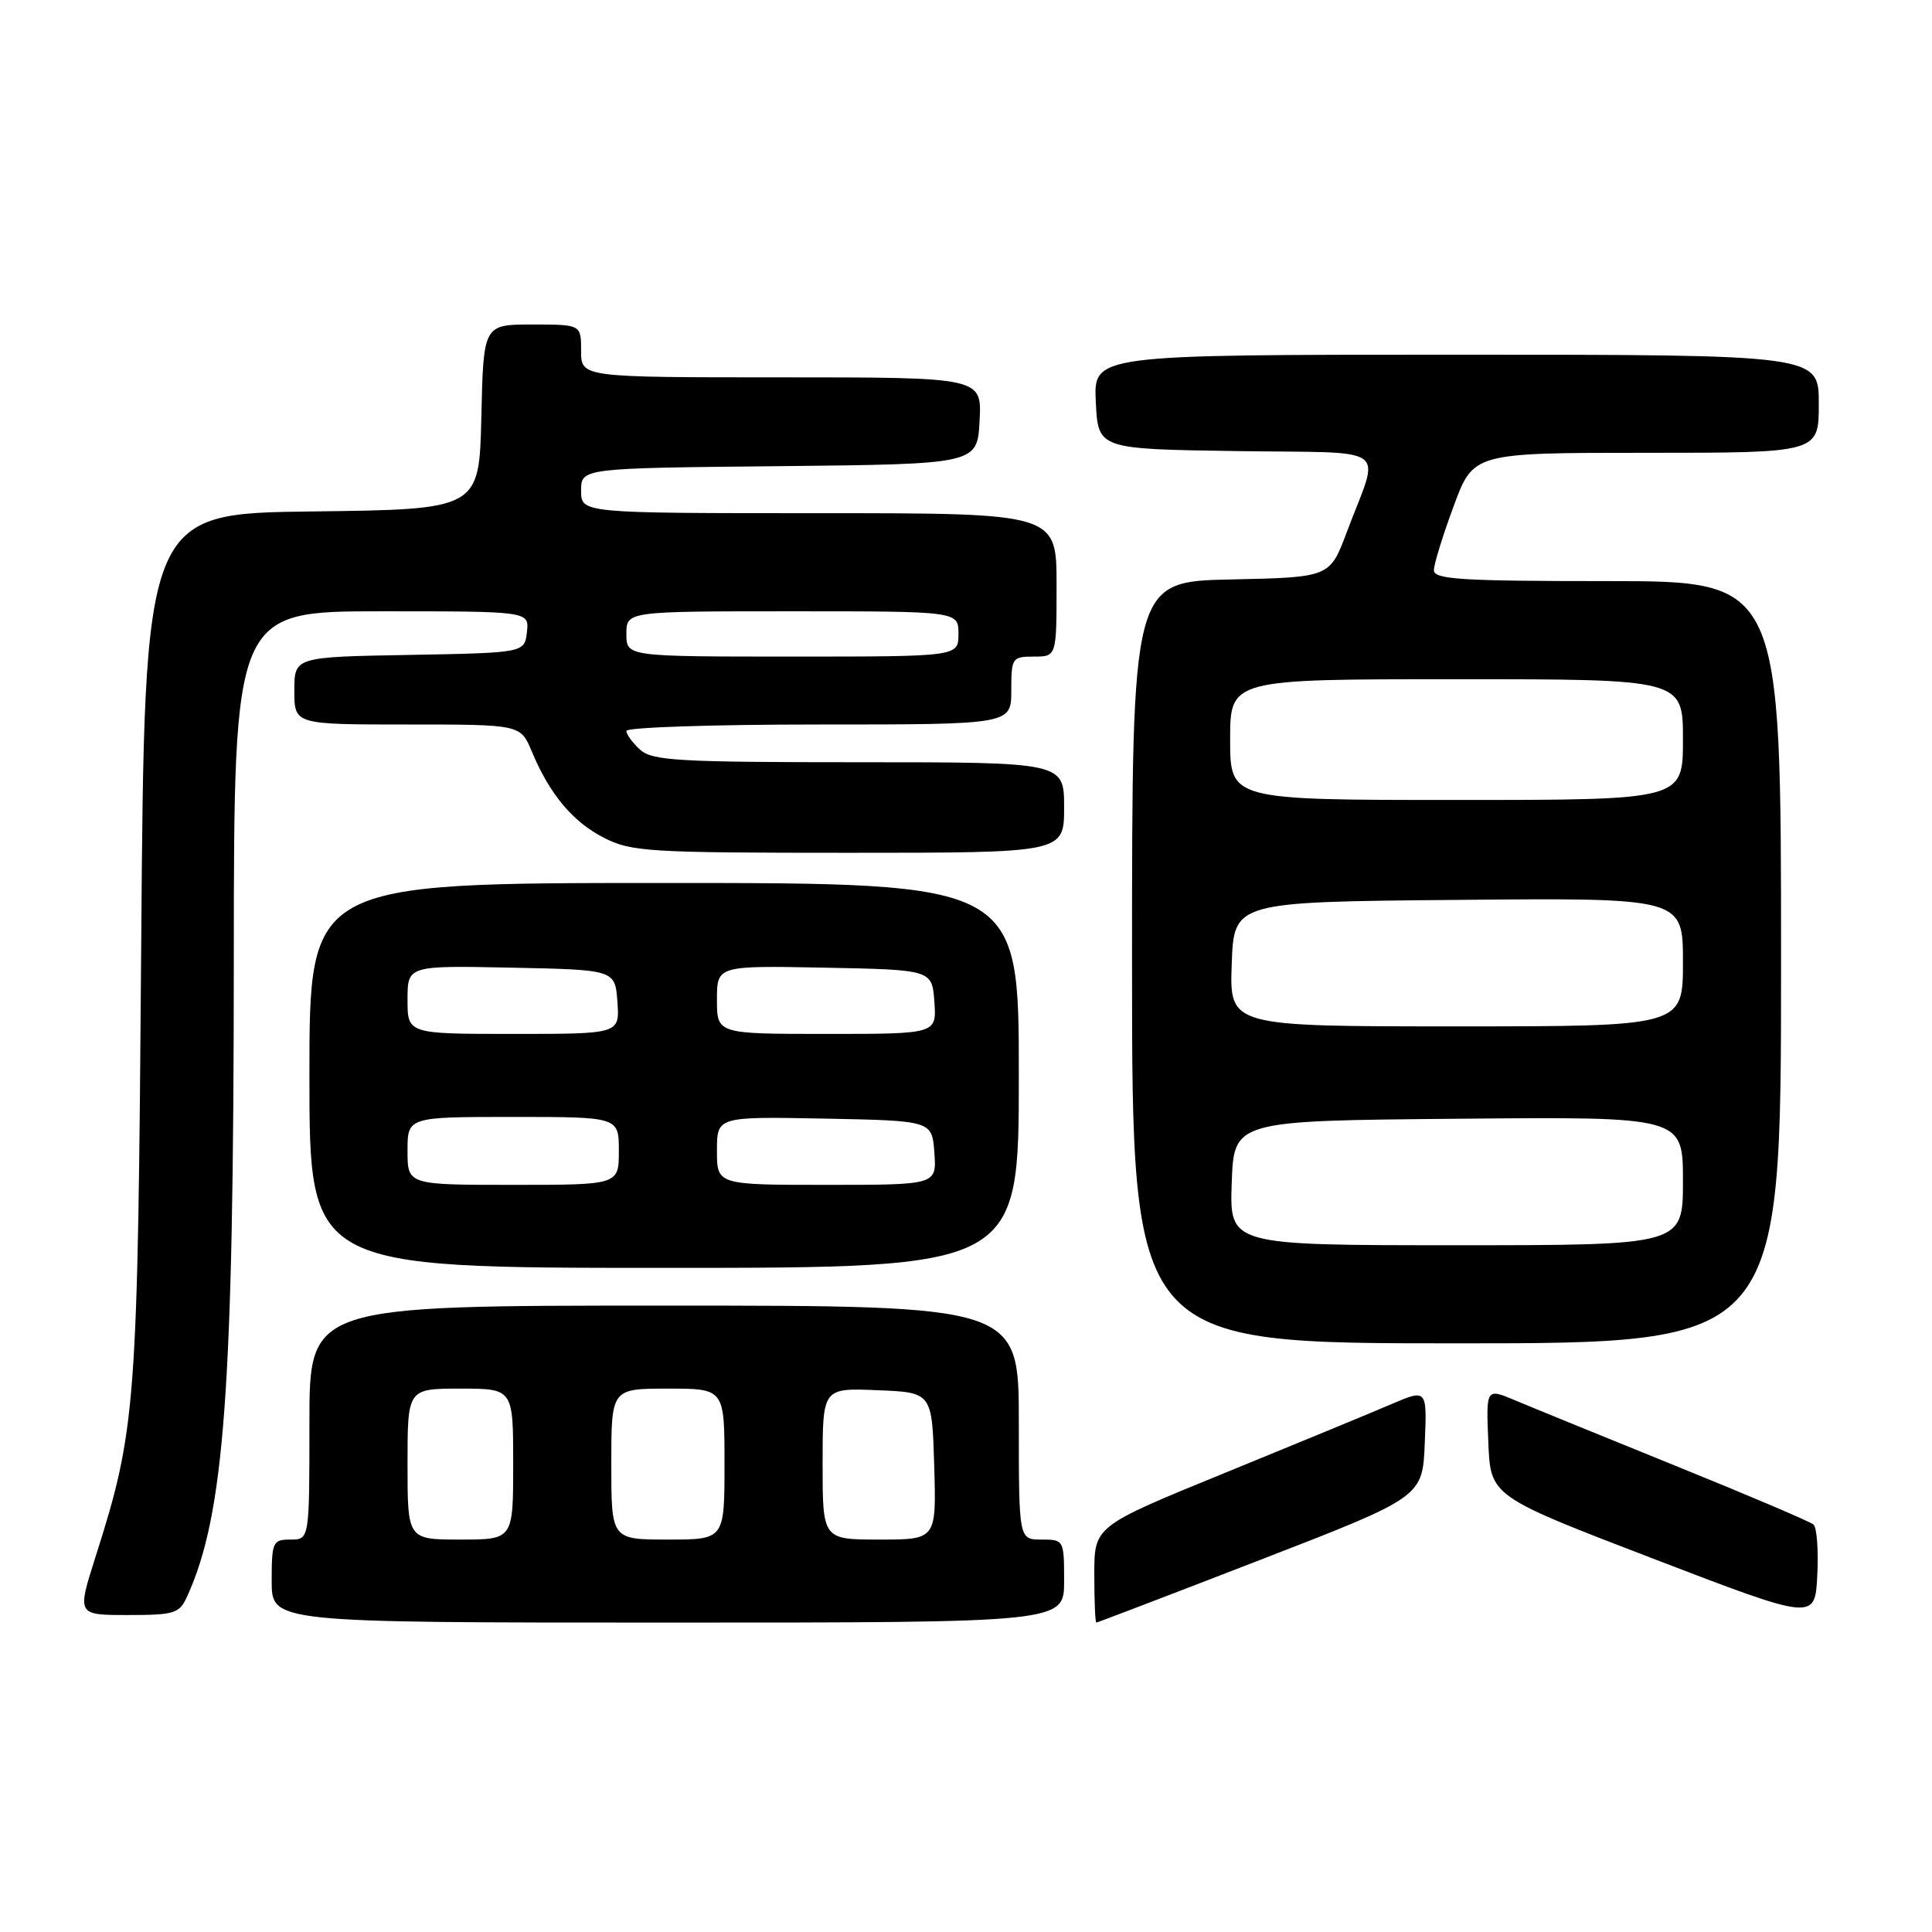 <?xml version="1.0" encoding="UTF-8" standalone="no"?>
<!DOCTYPE svg PUBLIC "-//W3C//DTD SVG 1.1//EN" "http://www.w3.org/Graphics/SVG/1.1/DTD/svg11.dtd" >
<svg xmlns="http://www.w3.org/2000/svg" xmlns:xlink="http://www.w3.org/1999/xlink" version="1.1" viewBox="0 0 256 256">
 <g >
 <path fill="currentColor"
d=" M 141.00 209.50 C 141.00 204.06 140.97 204.00 138.00 204.00 C 135.00 204.00 135.00 204.00 135.00 188.50 C 135.00 173.00 135.00 173.00 88.00 173.00 C 41.00 173.00 41.00 173.00 41.00 188.50 C 41.00 204.00 41.00 204.00 38.50 204.00 C 36.14 204.00 36.00 204.30 36.00 209.50 C 36.00 215.00 36.00 215.00 88.50 215.00 C 141.00 215.00 141.00 215.00 141.00 209.50 Z  M 167.02 206.68 C 188.50 198.36 188.50 198.36 188.79 191.20 C 189.09 184.03 189.09 184.03 184.29 186.09 C 181.66 187.22 171.74 191.31 162.25 195.19 C 145.00 202.23 145.00 202.23 145.00 208.61 C 145.00 212.13 145.12 215.00 145.27 215.00 C 145.41 215.00 155.20 211.26 167.02 206.68 Z  M 240.30 202.01 C 239.86 201.62 231.62 198.12 222.00 194.22 C 212.38 190.32 202.79 186.41 200.71 185.53 C 196.91 183.94 196.91 183.94 197.21 191.10 C 197.50 198.26 197.50 198.26 219.00 206.51 C 240.50 214.76 240.50 214.76 240.80 208.73 C 240.97 205.42 240.74 202.39 240.30 202.01 Z  M 24.80 211.53 C 29.75 200.67 30.96 184.15 30.98 127.25 C 31.00 81.00 31.00 81.00 50.57 81.00 C 70.13 81.00 70.13 81.00 69.82 83.75 C 69.50 86.50 69.50 86.50 54.25 86.78 C 39.00 87.05 39.00 87.05 39.00 91.53 C 39.00 96.00 39.00 96.00 53.99 96.00 C 68.97 96.00 68.97 96.00 70.46 99.56 C 72.84 105.26 75.89 108.90 80.04 111.02 C 83.64 112.86 86.00 113.00 112.46 113.00 C 141.00 113.00 141.00 113.00 141.00 107.00 C 141.00 101.00 141.00 101.00 113.83 101.00 C 89.95 101.00 86.44 100.80 84.83 99.35 C 83.82 98.43 83.00 97.31 83.00 96.85 C 83.00 96.38 94.47 96.00 108.50 96.00 C 134.00 96.00 134.00 96.00 134.00 91.50 C 134.00 87.17 134.11 87.00 137.00 87.00 C 140.00 87.00 140.00 87.00 140.00 77.50 C 140.00 68.00 140.00 68.00 108.50 68.00 C 77.00 68.00 77.00 68.00 77.00 65.02 C 77.00 62.03 77.00 62.03 103.25 61.77 C 129.50 61.50 129.50 61.50 129.80 55.75 C 130.10 50.00 130.10 50.00 103.55 50.00 C 77.00 50.00 77.00 50.00 77.00 46.50 C 77.00 43.00 77.00 43.00 70.53 43.00 C 64.06 43.00 64.06 43.00 63.78 55.25 C 63.50 67.50 63.50 67.50 41.32 67.77 C 19.14 68.04 19.14 68.04 18.71 125.27 C 18.25 186.74 18.06 189.30 12.61 206.44 C 10.21 214.00 10.21 214.00 16.95 214.00 C 23.14 214.00 23.77 213.80 24.80 211.53 Z  M 236.00 127.50 C 236.00 77.00 236.00 77.00 213.00 77.00 C 193.63 77.00 190.00 76.77 190.00 75.56 C 190.00 74.76 191.18 70.94 192.62 67.06 C 195.23 60.00 195.23 60.00 218.12 60.00 C 241.00 60.00 241.00 60.00 241.00 53.50 C 241.00 47.00 241.00 47.00 192.95 47.00 C 144.90 47.00 144.90 47.00 145.20 53.25 C 145.50 59.50 145.50 59.50 163.81 59.77 C 184.74 60.08 182.88 58.72 178.46 70.50 C 176.21 76.50 176.21 76.50 163.11 76.78 C 150.00 77.06 150.00 77.06 150.00 127.53 C 150.00 178.00 150.00 178.00 193.00 178.00 C 236.00 178.00 236.00 178.00 236.00 127.50 Z  M 135.00 142.50 C 135.00 117.00 135.00 117.00 88.00 117.00 C 41.00 117.00 41.00 117.00 41.00 142.50 C 41.00 168.00 41.00 168.00 88.00 168.00 C 135.00 168.00 135.00 168.00 135.00 142.50 Z  M 54.00 194.00 C 54.00 184.00 54.00 184.00 61.00 184.00 C 68.00 184.00 68.00 184.00 68.00 194.00 C 68.00 204.00 68.00 204.00 61.00 204.00 C 54.00 204.00 54.00 204.00 54.00 194.00 Z  M 81.00 194.00 C 81.00 184.00 81.00 184.00 88.50 184.00 C 96.00 184.00 96.00 184.00 96.00 194.00 C 96.00 204.00 96.00 204.00 88.50 204.00 C 81.00 204.00 81.00 204.00 81.00 194.00 Z  M 109.00 193.96 C 109.00 183.91 109.00 183.91 116.25 184.21 C 123.50 184.50 123.50 184.50 123.79 194.25 C 124.07 204.00 124.07 204.00 116.54 204.00 C 109.00 204.00 109.00 204.00 109.00 193.96 Z  M 83.00 84.00 C 83.00 81.00 83.00 81.00 105.00 81.00 C 127.00 81.00 127.00 81.00 127.00 84.00 C 127.00 87.00 127.00 87.00 105.00 87.00 C 83.00 87.00 83.00 87.00 83.00 84.00 Z  M 163.21 156.75 C 163.50 148.50 163.50 148.50 193.25 148.24 C 223.00 147.97 223.00 147.97 223.00 156.49 C 223.00 165.00 223.00 165.00 192.96 165.00 C 162.92 165.00 162.92 165.00 163.21 156.75 Z  M 163.21 127.75 C 163.50 119.50 163.50 119.50 193.25 119.24 C 223.00 118.97 223.00 118.97 223.00 127.49 C 223.00 136.00 223.00 136.00 192.96 136.00 C 162.92 136.00 162.92 136.00 163.21 127.75 Z  M 163.00 98.00 C 163.00 90.00 163.00 90.00 193.00 90.00 C 223.00 90.00 223.00 90.00 223.00 98.00 C 223.00 106.00 223.00 106.00 193.00 106.00 C 163.00 106.00 163.00 106.00 163.00 98.00 Z  M 54.00 152.50 C 54.00 148.00 54.00 148.00 68.00 148.00 C 82.00 148.00 82.00 148.00 82.00 152.50 C 82.00 157.00 82.00 157.00 68.00 157.00 C 54.00 157.00 54.00 157.00 54.00 152.50 Z  M 95.00 152.47 C 95.00 147.95 95.00 147.95 109.25 148.22 C 123.50 148.50 123.50 148.50 123.81 152.75 C 124.11 157.00 124.11 157.00 109.56 157.00 C 95.00 157.00 95.00 157.00 95.00 152.47 Z  M 54.00 132.47 C 54.00 127.94 54.00 127.94 67.75 128.22 C 81.50 128.50 81.50 128.50 81.81 132.75 C 82.11 137.00 82.11 137.00 68.06 137.00 C 54.00 137.00 54.00 137.00 54.00 132.47 Z  M 95.00 132.47 C 95.00 127.95 95.00 127.95 109.25 128.22 C 123.50 128.50 123.50 128.50 123.81 132.75 C 124.11 137.00 124.11 137.00 109.56 137.00 C 95.00 137.00 95.00 137.00 95.00 132.47 Z "/>
</g>
</svg>